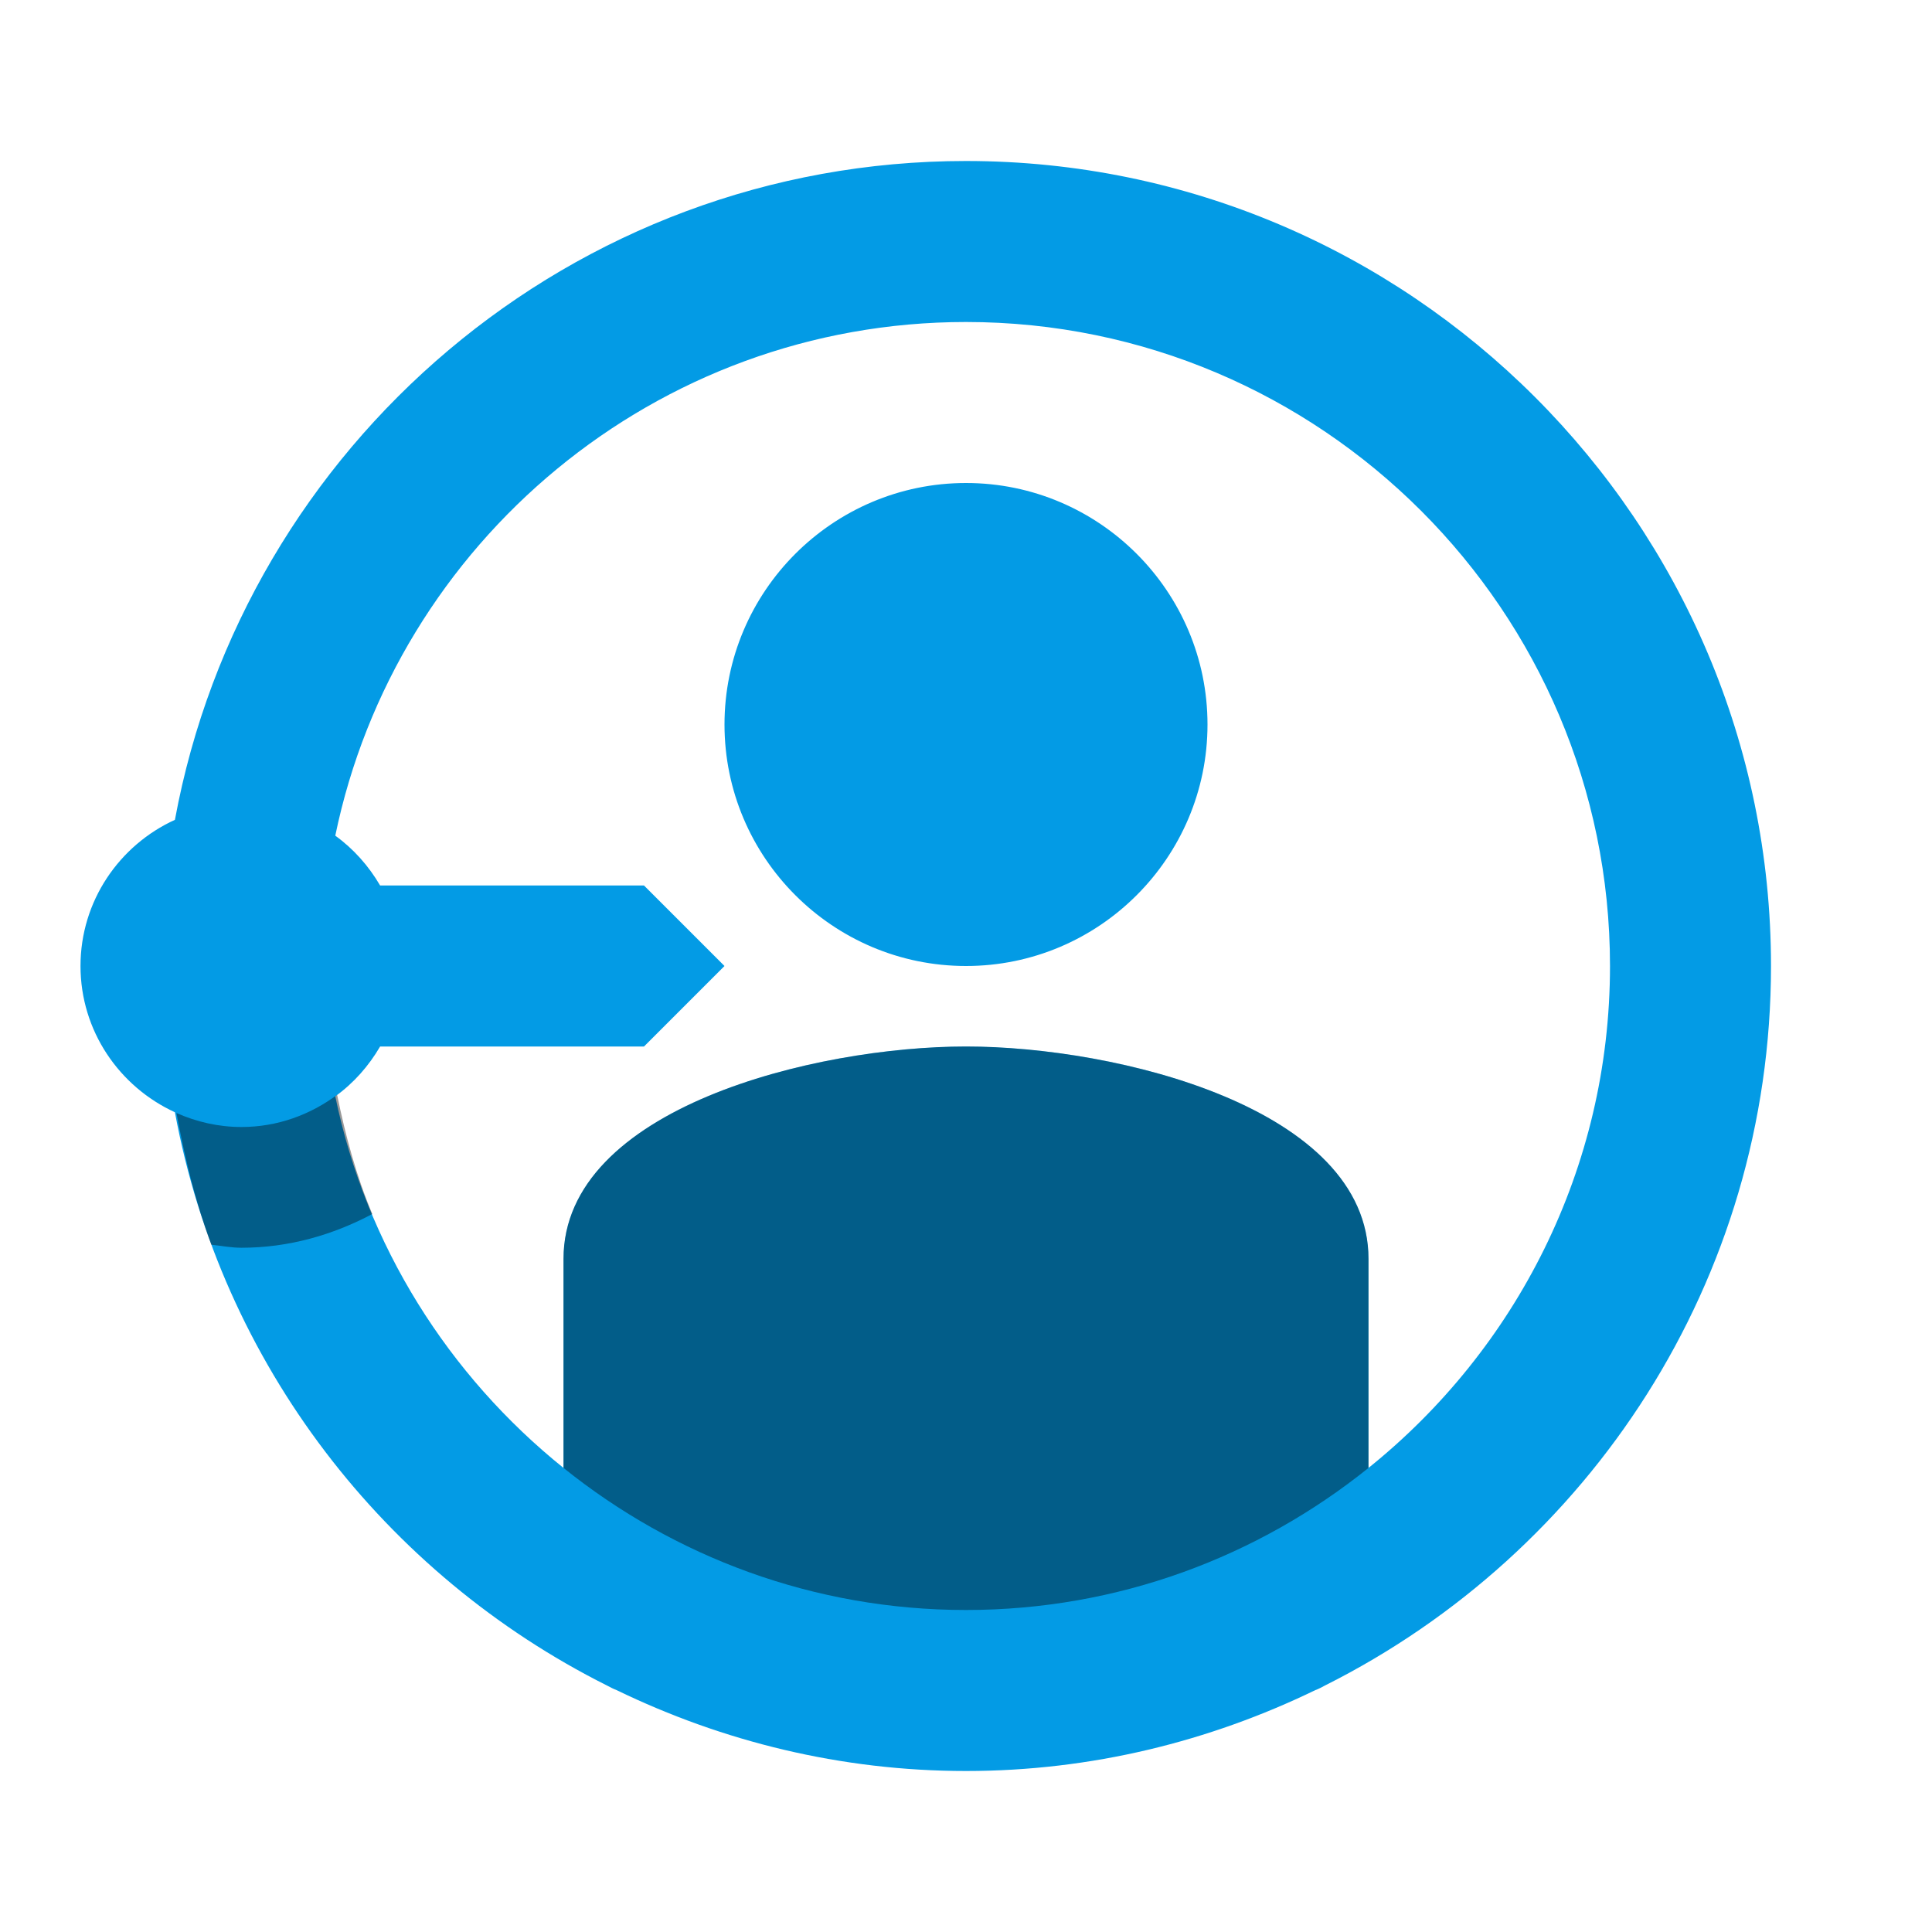 <svg version="1.1"  xmlns="http://www.w3.org/2000/svg" xmlns:xlink="http://www.w3.org/1999/xlink" x="0px" y="0px" width="32" height="32" viewBox="0 0 24 24" style="enable-background:new 0 0 24 24;" xml:space="preserve" viewbox="0 0 32 32">
<path id="shock_x5F_color" class="stshockcolor" style="fill:#039BE5;" d="M15,9c0,1.654-1.346,3-3,3s-3-1.346-3-3s1.346-3,3-3S15,7.346,15,9z M22,12
	c0,3.909-2.261,7.293-5.539,8.937c-0.04,0.021-0.078,0.043-0.121,0.058C15.026,21.632,13.557,22,12,22
	c-1.557,0-3.026-0.368-4.341-1.005c-0.042-0.016-0.079-0.036-0.119-0.057c-2.758-1.382-4.79-3.996-5.367-7.121
	C1.483,13.5,1,12.807,1,12c0-0.807,0.483-1.501,1.173-1.816C3.031,5.535,7.107,2,12,2C17.514,2,22,6.486,22,12z M20,12
	c0-4.411-3.589-8-8-8c-3.857,0-7.084,2.744-7.835,6.381C4.392,10.545,4.58,10.757,4.722,11H8l1,1l-1,1H4.722
	c-0.142,0.243-0.329,0.455-0.557,0.619C4.547,15.472,5.576,17.09,7,18.235v-2.596C7,13.764,10.125,13,12,13s5,0.764,5,2.639v2.596
	C18.826,16.768,20,14.52,20,12z" data-st="fill:#039BE5;"></path>
<path style="opacity:0.4;" d="M12,20c-1.891,0-3.629-0.663-5-1.765l0,0v-2.596C7,13.764,10.125,13,12,13s5,0.764,5,2.639v2.596l0,0
	C15.629,19.337,13.891,20,12,20z M3,14c-0.288,0-0.56-0.064-0.808-0.174c0.104,0.561,0.238,1.112,0.433,1.636
	C2.75,15.476,2.872,15.5,3,15.5c0.589,0,1.137-0.16,1.625-0.419c-0.198-0.47-0.333-0.97-0.437-1.481C3.854,13.848,3.446,14,3,14z"></path>
</svg>